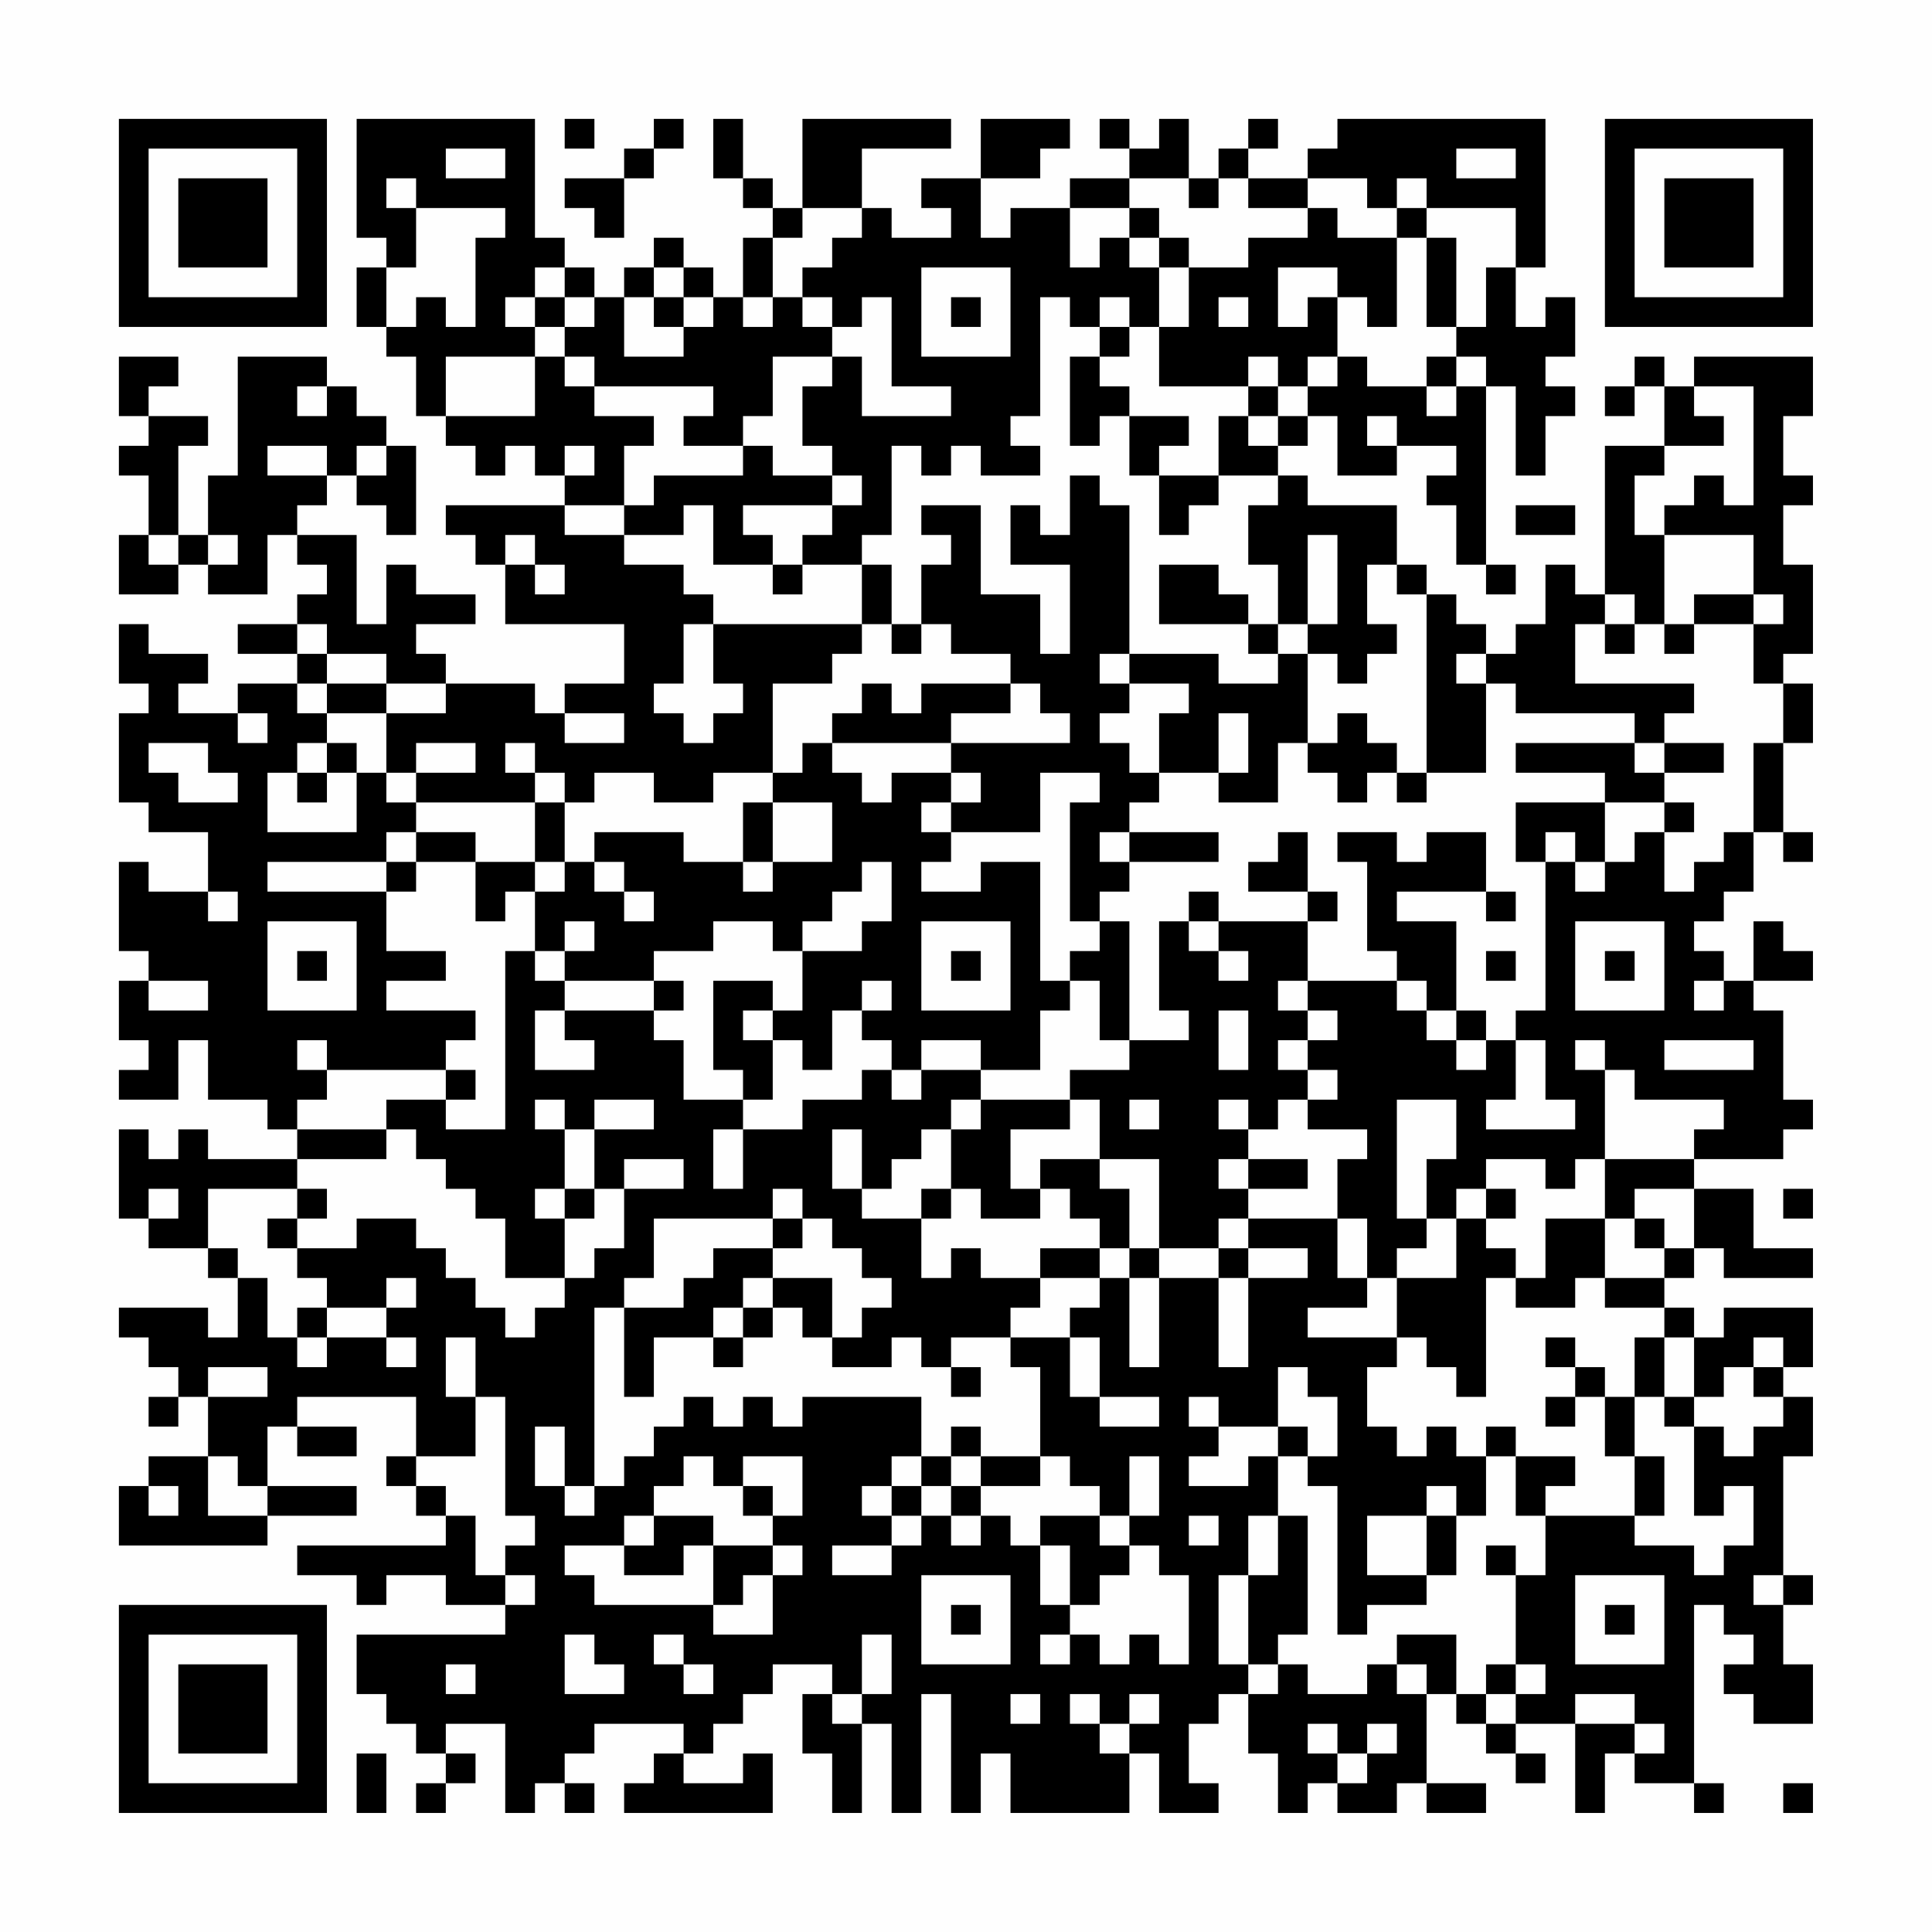 <?xml version="1.0" encoding="UTF-8"?>
<svg xmlns="http://www.w3.org/2000/svg" version="1.1" width="300" height="300" viewBox="0 0 300 300"><rect x="0" y="0" width="300" height="300" fill="#fefefe"/><g transform="scale(4.615)"><g transform="translate(4,4)"><path fill-rule="evenodd" d="M8 0L8 4L9 4L9 5L8 5L8 7L9 7L9 8L10 8L10 10L11 10L11 11L12 11L12 12L13 12L13 11L14 11L14 12L15 12L15 13L11 13L11 14L12 14L12 15L13 15L13 17L17 17L17 19L15 19L15 20L14 20L14 19L11 19L11 18L10 18L10 17L12 17L12 16L10 16L10 15L9 15L9 17L8 17L8 14L6 14L6 13L7 13L7 12L8 12L8 13L9 13L9 14L10 14L10 11L9 11L9 10L8 10L8 9L7 9L7 8L4 8L4 12L3 12L3 14L2 14L2 11L3 11L3 10L1 10L1 9L2 9L2 8L0 8L0 10L1 10L1 11L0 11L0 12L1 12L1 14L0 14L0 16L2 16L2 15L3 15L3 16L5 16L5 14L6 14L6 15L7 15L7 16L6 16L6 17L4 17L4 18L6 18L6 19L4 19L4 20L2 20L2 19L3 19L3 18L1 18L1 17L0 17L0 19L1 19L1 20L0 20L0 23L1 23L1 24L3 24L3 26L1 26L1 25L0 25L0 28L1 28L1 29L0 29L0 31L1 31L1 32L0 32L0 33L2 33L2 31L3 31L3 33L5 33L5 34L6 34L6 35L3 35L3 34L2 34L2 35L1 35L1 34L0 34L0 37L1 37L1 38L3 38L3 39L4 39L4 41L3 41L3 40L0 40L0 41L1 41L1 42L2 42L2 43L1 43L1 44L2 44L2 43L3 43L3 45L1 45L1 46L0 46L0 48L5 48L5 47L8 47L8 46L5 46L5 44L6 44L6 45L8 45L8 44L6 44L6 43L10 43L10 45L9 45L9 46L10 46L10 47L11 47L11 48L6 48L6 49L8 49L8 50L9 50L9 49L11 49L11 50L13 50L13 51L8 51L8 53L9 53L9 54L10 54L10 55L11 55L11 56L10 56L10 57L11 57L11 56L12 56L12 55L11 55L11 54L13 54L13 57L14 57L14 56L15 56L15 57L16 57L16 56L15 56L15 55L16 55L16 54L19 54L19 55L18 55L18 56L17 56L17 57L22 57L22 55L21 55L21 56L19 56L19 55L20 55L20 54L21 54L21 53L22 53L22 52L24 52L24 53L23 53L23 55L24 55L24 57L25 57L25 54L26 54L26 57L27 57L27 53L28 53L28 57L29 57L29 55L30 55L30 57L34 57L34 55L35 55L35 57L37 57L37 56L36 56L36 54L37 54L37 53L38 53L38 55L39 55L39 57L40 57L40 56L41 56L41 57L43 57L43 56L44 56L44 57L46 57L46 56L44 56L44 53L45 53L45 54L46 54L46 55L47 55L47 56L48 56L48 55L47 55L47 54L49 54L49 57L50 57L50 55L51 55L51 56L53 56L53 57L54 57L54 56L53 56L53 50L54 50L54 51L55 51L55 52L54 52L54 53L55 53L55 54L57 54L57 52L56 52L56 50L57 50L57 49L56 49L56 45L57 45L57 43L56 43L56 42L57 42L57 40L54 40L54 41L53 41L53 40L52 40L52 39L53 39L53 38L54 38L54 39L57 39L57 38L55 38L55 36L53 36L53 35L56 35L56 34L57 34L57 33L56 33L56 30L55 30L55 29L57 29L57 28L56 28L56 27L55 27L55 29L54 29L54 28L53 28L53 27L54 27L54 26L55 26L55 24L56 24L56 25L57 25L57 24L56 24L56 21L57 21L57 19L56 19L56 18L57 18L57 15L56 15L56 13L57 13L57 12L56 12L56 10L57 10L57 8L53 8L53 9L52 9L52 8L51 8L51 9L50 9L50 10L51 10L51 9L52 9L52 11L50 11L50 16L49 16L49 15L48 15L48 17L47 17L47 18L46 18L46 17L45 17L45 16L44 16L44 15L43 15L43 13L40 13L40 12L39 12L39 11L40 11L40 10L41 10L41 12L43 12L43 11L45 11L45 12L44 12L44 13L45 13L45 15L46 15L46 16L47 16L47 15L46 15L46 9L47 9L47 12L48 12L48 10L49 10L49 9L48 9L48 8L49 8L49 6L48 6L48 7L47 7L47 5L48 5L48 0L41 0L41 1L40 1L40 2L38 2L38 1L39 1L39 0L38 0L38 1L37 1L37 2L36 2L36 0L35 0L35 1L34 1L34 0L33 0L33 1L34 1L34 2L32 2L32 3L30 3L30 4L29 4L29 2L31 2L31 1L32 1L32 0L29 0L29 2L27 2L27 3L28 3L28 4L26 4L26 3L25 3L25 1L28 1L28 0L23 0L23 3L22 3L22 2L21 2L21 0L20 0L20 2L21 2L21 3L22 3L22 4L21 4L21 6L20 6L20 5L19 5L19 4L18 4L18 5L17 5L17 6L16 6L16 5L15 5L15 4L14 4L14 0ZM15 0L15 1L16 1L16 0ZM18 0L18 1L17 1L17 2L15 2L15 3L16 3L16 4L17 4L17 2L18 2L18 1L19 1L19 0ZM11 1L11 2L13 2L13 1ZM45 1L45 2L47 2L47 1ZM9 2L9 3L10 3L10 5L9 5L9 7L10 7L10 6L11 6L11 7L12 7L12 4L13 4L13 3L10 3L10 2ZM34 2L34 3L32 3L32 5L33 5L33 4L34 4L34 5L35 5L35 7L34 7L34 6L33 6L33 7L32 7L32 6L31 6L31 10L30 10L30 11L31 11L31 12L29 12L29 11L28 11L28 12L27 12L27 11L26 11L26 14L25 14L25 15L23 15L23 14L24 14L24 13L25 13L25 12L24 12L24 11L23 11L23 9L24 9L24 8L25 8L25 10L28 10L28 9L26 9L26 6L25 6L25 7L24 7L24 6L23 6L23 5L24 5L24 4L25 4L25 3L23 3L23 4L22 4L22 6L21 6L21 7L22 7L22 6L23 6L23 7L24 7L24 8L22 8L22 10L21 10L21 11L19 11L19 10L20 10L20 9L16 9L16 8L15 8L15 7L16 7L16 6L15 6L15 5L14 5L14 6L13 6L13 7L14 7L14 8L11 8L11 10L14 10L14 8L15 8L15 9L16 9L16 10L18 10L18 11L17 11L17 13L15 13L15 14L17 14L17 15L19 15L19 16L20 16L20 17L19 17L19 19L18 19L18 20L19 20L19 21L20 21L20 20L21 20L21 19L20 19L20 17L25 17L25 18L24 18L24 19L22 19L22 22L20 22L20 23L18 23L18 22L16 22L16 23L15 23L15 22L14 22L14 21L13 21L13 22L14 22L14 23L10 23L10 22L12 22L12 21L10 21L10 22L9 22L9 20L11 20L11 19L9 19L9 18L7 18L7 17L6 17L6 18L7 18L7 19L6 19L6 20L7 20L7 21L6 21L6 22L5 22L5 24L8 24L8 22L9 22L9 23L10 23L10 24L9 24L9 25L5 25L5 26L9 26L9 28L11 28L11 29L9 29L9 30L12 30L12 31L11 31L11 32L7 32L7 31L6 31L6 32L7 32L7 33L6 33L6 34L9 34L9 35L6 35L6 36L3 36L3 38L4 38L4 39L5 39L5 41L6 41L6 42L7 42L7 41L9 41L9 42L10 42L10 41L9 41L9 40L10 40L10 39L9 39L9 40L7 40L7 39L6 39L6 38L8 38L8 37L10 37L10 38L11 38L11 39L12 39L12 40L13 40L13 41L14 41L14 40L15 40L15 39L16 39L16 38L17 38L17 36L19 36L19 35L17 35L17 36L16 36L16 34L18 34L18 33L16 33L16 34L15 34L15 33L14 33L14 34L15 34L15 36L14 36L14 37L15 37L15 39L13 39L13 37L12 37L12 36L11 36L11 35L10 35L10 34L9 34L9 33L11 33L11 34L13 34L13 28L14 28L14 29L15 29L15 30L14 30L14 32L16 32L16 31L15 31L15 30L18 30L18 31L19 31L19 33L21 33L21 34L20 34L20 36L21 36L21 34L23 34L23 33L25 33L25 32L26 32L26 33L27 33L27 32L29 32L29 33L28 33L28 34L27 34L27 35L26 35L26 36L25 36L25 34L24 34L24 36L25 36L25 37L27 37L27 39L28 39L28 38L29 38L29 39L31 39L31 40L30 40L30 41L28 41L28 42L27 42L27 41L26 41L26 42L24 42L24 41L25 41L25 40L26 40L26 39L25 39L25 38L24 38L24 37L23 37L23 36L22 36L22 37L18 37L18 39L17 39L17 40L16 40L16 46L15 46L15 44L14 44L14 46L15 46L15 47L16 47L16 46L17 46L17 45L18 45L18 44L19 44L19 43L20 43L20 44L21 44L21 43L22 43L22 44L23 44L23 43L27 43L27 45L26 45L26 46L25 46L25 47L26 47L26 48L24 48L24 49L26 49L26 48L27 48L27 47L28 47L28 48L29 48L29 47L30 47L30 48L31 48L31 50L32 50L32 51L31 51L31 52L32 52L32 51L33 51L33 52L34 52L34 51L35 51L35 52L36 52L36 49L35 49L35 48L34 48L34 47L35 47L35 45L34 45L34 47L33 47L33 46L32 46L32 45L31 45L31 42L30 42L30 41L32 41L32 43L33 43L33 44L35 44L35 43L33 43L33 41L32 41L32 40L33 40L33 39L34 39L34 42L35 42L35 39L37 39L37 42L38 42L38 39L40 39L40 38L38 38L38 37L41 37L41 39L42 39L42 40L40 40L40 41L43 41L43 42L42 42L42 44L43 44L43 45L44 45L44 44L45 44L45 45L46 45L46 47L45 47L45 46L44 46L44 47L42 47L42 49L44 49L44 50L42 50L42 51L41 51L41 46L40 46L40 45L41 45L41 43L40 43L40 42L39 42L39 44L37 44L37 43L36 43L36 44L37 44L37 45L36 45L36 46L38 46L38 45L39 45L39 47L38 47L38 49L37 49L37 52L38 52L38 53L39 53L39 52L40 52L40 53L42 53L42 52L43 52L43 53L44 53L44 52L43 52L43 51L45 51L45 53L46 53L46 54L47 54L47 53L48 53L48 52L47 52L47 49L48 49L48 47L51 47L51 48L53 48L53 49L54 49L54 48L55 48L55 46L54 46L54 47L53 47L53 44L54 44L54 45L55 45L55 44L56 44L56 43L55 43L55 42L56 42L56 41L55 41L55 42L54 42L54 43L53 43L53 41L52 41L52 40L50 40L50 39L52 39L52 38L53 38L53 36L51 36L51 37L50 37L50 35L53 35L53 34L54 34L54 33L51 33L51 32L50 32L50 31L49 31L49 32L50 32L50 35L49 35L49 36L48 36L48 35L46 35L46 36L45 36L45 37L44 37L44 35L45 35L45 33L43 33L43 37L44 37L44 38L43 38L43 39L42 39L42 37L41 37L41 35L42 35L42 34L40 34L40 33L41 33L41 32L40 32L40 31L41 31L41 30L40 30L40 29L43 29L43 30L44 30L44 31L45 31L45 32L46 32L46 31L47 31L47 33L46 33L46 34L49 34L49 33L48 33L48 31L47 31L47 30L48 30L48 25L49 25L49 26L50 26L50 25L51 25L51 24L52 24L52 26L53 26L53 25L54 25L54 24L55 24L55 21L56 21L56 19L55 19L55 17L56 17L56 16L55 16L55 14L52 14L52 13L53 13L53 12L54 12L54 13L55 13L55 9L53 9L53 10L54 10L54 11L52 11L52 12L51 12L51 14L52 14L52 17L51 17L51 16L50 16L50 17L49 17L49 19L53 19L53 20L52 20L52 21L51 21L51 20L47 20L47 19L46 19L46 18L45 18L45 19L46 19L46 22L44 22L44 16L43 16L43 15L42 15L42 17L43 17L43 18L42 18L42 19L41 19L41 18L40 18L40 17L41 17L41 14L40 14L40 17L39 17L39 15L38 15L38 13L39 13L39 12L37 12L37 10L38 10L38 11L39 11L39 10L40 10L40 9L41 9L41 8L42 8L42 9L44 9L44 10L45 10L45 9L46 9L46 8L45 8L45 7L46 7L46 5L47 5L47 3L44 3L44 2L43 2L43 3L42 3L42 2L40 2L40 3L38 3L38 2L37 2L37 3L36 3L36 2ZM34 3L34 4L35 4L35 5L36 5L36 7L35 7L35 9L38 9L38 10L39 10L39 9L40 9L40 8L41 8L41 6L42 6L42 7L43 7L43 4L44 4L44 7L45 7L45 4L44 4L44 3L43 3L43 4L41 4L41 3L40 3L40 4L38 4L38 5L36 5L36 4L35 4L35 3ZM18 5L18 6L17 6L17 8L19 8L19 7L20 7L20 6L19 6L19 5ZM27 5L27 8L30 8L30 5ZM39 5L39 7L40 7L40 6L41 6L41 5ZM14 6L14 7L15 7L15 6ZM18 6L18 7L19 7L19 6ZM28 6L28 7L29 7L29 6ZM37 6L37 7L38 7L38 6ZM33 7L33 8L32 8L32 11L33 11L33 10L34 10L34 12L35 12L35 14L36 14L36 13L37 13L37 12L35 12L35 11L36 11L36 10L34 10L34 9L33 9L33 8L34 8L34 7ZM38 8L38 9L39 9L39 8ZM44 8L44 9L45 9L45 8ZM6 9L6 10L7 10L7 9ZM42 10L42 11L43 11L43 10ZM5 11L5 12L7 12L7 11ZM8 11L8 12L9 12L9 11ZM15 11L15 12L16 12L16 11ZM21 11L21 12L18 12L18 13L17 13L17 14L19 14L19 13L20 13L20 15L22 15L22 16L23 16L23 15L22 15L22 14L21 14L21 13L24 13L24 12L22 12L22 11ZM32 12L32 14L31 14L31 13L30 13L30 15L32 15L32 18L31 18L31 16L29 16L29 13L27 13L27 14L28 14L28 15L27 15L27 17L26 17L26 15L25 15L25 17L26 17L26 18L27 18L27 17L28 17L28 18L30 18L30 19L27 19L27 20L26 20L26 19L25 19L25 20L24 20L24 21L23 21L23 22L22 22L22 23L21 23L21 25L19 25L19 24L16 24L16 25L15 25L15 23L14 23L14 25L12 25L12 24L10 24L10 25L9 25L9 26L10 26L10 25L12 25L12 27L13 27L13 26L14 26L14 28L15 28L15 29L18 29L18 30L19 30L19 29L18 29L18 28L20 28L20 27L22 27L22 28L23 28L23 30L22 30L22 29L20 29L20 32L21 32L21 33L22 33L22 31L23 31L23 32L24 32L24 30L25 30L25 31L26 31L26 32L27 32L27 31L29 31L29 32L31 32L31 30L32 30L32 29L33 29L33 31L34 31L34 32L32 32L32 33L29 33L29 34L28 34L28 36L27 36L27 37L28 37L28 36L29 36L29 37L31 37L31 36L32 36L32 37L33 37L33 38L31 38L31 39L33 39L33 38L34 38L34 39L35 39L35 38L37 38L37 39L38 39L38 38L37 38L37 37L38 37L38 36L40 36L40 35L38 35L38 34L39 34L39 33L40 33L40 32L39 32L39 31L40 31L40 30L39 30L39 29L40 29L40 27L41 27L41 26L40 26L40 24L39 24L39 25L38 25L38 26L40 26L40 27L37 27L37 26L36 26L36 27L35 27L35 30L36 30L36 31L34 31L34 27L33 27L33 26L34 26L34 25L37 25L37 24L34 24L34 23L35 23L35 22L37 22L37 23L39 23L39 21L40 21L40 22L41 22L41 23L42 23L42 22L43 22L43 23L44 23L44 22L43 22L43 21L42 21L42 20L41 20L41 21L40 21L40 18L39 18L39 17L38 17L38 16L37 16L37 15L35 15L35 17L38 17L38 18L39 18L39 19L37 19L37 18L34 18L34 13L33 13L33 12ZM47 13L47 14L49 14L49 13ZM1 14L1 15L2 15L2 14ZM3 14L3 15L4 15L4 14ZM13 14L13 15L14 15L14 16L15 16L15 15L14 15L14 14ZM53 16L53 17L52 17L52 18L53 18L53 17L55 17L55 16ZM50 17L50 18L51 18L51 17ZM33 18L33 19L34 19L34 20L33 20L33 21L34 21L34 22L35 22L35 20L36 20L36 19L34 19L34 18ZM7 19L7 20L9 20L9 19ZM30 19L30 20L28 20L28 21L24 21L24 22L25 22L25 23L26 23L26 22L28 22L28 23L27 23L27 24L28 24L28 25L27 25L27 26L29 26L29 25L31 25L31 29L32 29L32 28L33 28L33 27L32 27L32 23L33 23L33 22L31 22L31 24L28 24L28 23L29 23L29 22L28 22L28 21L32 21L32 20L31 20L31 19ZM4 20L4 21L5 21L5 20ZM15 20L15 21L17 21L17 20ZM37 20L37 22L38 22L38 20ZM1 21L1 22L2 22L2 23L4 23L4 22L3 22L3 21ZM7 21L7 22L6 22L6 23L7 23L7 22L8 22L8 21ZM47 21L47 22L50 22L50 23L47 23L47 25L48 25L48 24L49 24L49 25L50 25L50 23L52 23L52 24L53 24L53 23L52 23L52 22L54 22L54 21L52 21L52 22L51 22L51 21ZM22 23L22 25L21 25L21 26L22 26L22 25L24 25L24 23ZM33 24L33 25L34 25L34 24ZM41 24L41 25L42 25L42 28L43 28L43 29L44 29L44 30L45 30L45 31L46 31L46 30L45 30L45 27L43 27L43 26L46 26L46 27L47 27L47 26L46 26L46 24L44 24L44 25L43 25L43 24ZM14 25L14 26L15 26L15 25ZM16 25L16 26L17 26L17 27L18 27L18 26L17 26L17 25ZM25 25L25 26L24 26L24 27L23 27L23 28L25 28L25 27L26 27L26 25ZM3 26L3 27L4 27L4 26ZM5 27L5 30L8 30L8 27ZM15 27L15 28L16 28L16 27ZM27 27L27 30L30 30L30 27ZM36 27L36 28L37 28L37 29L38 29L38 28L37 28L37 27ZM49 27L49 30L52 30L52 27ZM6 28L6 29L7 29L7 28ZM28 28L28 29L29 29L29 28ZM46 28L46 29L47 29L47 28ZM50 28L50 29L51 29L51 28ZM1 29L1 30L3 30L3 29ZM25 29L25 30L26 30L26 29ZM53 29L53 30L54 30L54 29ZM21 30L21 31L22 31L22 30ZM37 30L37 32L38 32L38 30ZM52 31L52 32L55 32L55 31ZM11 32L11 33L12 33L12 32ZM32 33L32 34L30 34L30 36L31 36L31 35L33 35L33 36L34 36L34 38L35 38L35 35L33 35L33 33ZM34 33L34 34L35 34L35 33ZM37 33L37 34L38 34L38 33ZM37 35L37 36L38 36L38 35ZM1 36L1 37L2 37L2 36ZM6 36L6 37L5 37L5 38L6 38L6 37L7 37L7 36ZM15 36L15 37L16 37L16 36ZM46 36L46 37L45 37L45 39L43 39L43 41L44 41L44 42L45 42L45 43L46 43L46 39L47 39L47 40L49 40L49 39L50 39L50 37L48 37L48 39L47 39L47 38L46 38L46 37L47 37L47 36ZM56 36L56 37L57 37L57 36ZM22 37L22 38L20 38L20 39L19 39L19 40L17 40L17 43L18 43L18 41L20 41L20 42L21 42L21 41L22 41L22 40L23 40L23 41L24 41L24 39L22 39L22 38L23 38L23 37ZM51 37L51 38L52 38L52 37ZM21 39L21 40L20 40L20 41L21 41L21 40L22 40L22 39ZM6 40L6 41L7 41L7 40ZM11 41L11 43L12 43L12 45L10 45L10 46L11 46L11 47L12 47L12 49L13 49L13 50L14 50L14 49L13 49L13 48L14 48L14 47L13 47L13 43L12 43L12 41ZM48 41L48 42L49 42L49 43L48 43L48 44L49 44L49 43L50 43L50 45L51 45L51 47L52 47L52 45L51 45L51 43L52 43L52 44L53 44L53 43L52 43L52 41L51 41L51 43L50 43L50 42L49 42L49 41ZM3 42L3 43L5 43L5 42ZM28 42L28 43L29 43L29 42ZM28 44L28 45L27 45L27 46L26 46L26 47L27 47L27 46L28 46L28 47L29 47L29 46L31 46L31 45L29 45L29 44ZM39 44L39 45L40 45L40 44ZM46 44L46 45L47 45L47 47L48 47L48 46L49 46L49 45L47 45L47 44ZM3 45L3 47L5 47L5 46L4 46L4 45ZM19 45L19 46L18 46L18 47L17 47L17 48L15 48L15 49L16 49L16 50L20 50L20 51L22 51L22 49L23 49L23 48L22 48L22 47L23 47L23 45L21 45L21 46L20 46L20 45ZM28 45L28 46L29 46L29 45ZM1 46L1 47L2 47L2 46ZM21 46L21 47L22 47L22 46ZM18 47L18 48L17 48L17 49L19 49L19 48L20 48L20 50L21 50L21 49L22 49L22 48L20 48L20 47ZM31 47L31 48L32 48L32 50L33 50L33 49L34 49L34 48L33 48L33 47ZM36 47L36 48L37 48L37 47ZM39 47L39 49L38 49L38 52L39 52L39 51L40 51L40 47ZM44 47L44 49L45 49L45 47ZM46 48L46 49L47 49L47 48ZM27 49L27 52L30 52L30 49ZM49 49L49 52L52 52L52 49ZM55 49L55 50L56 50L56 49ZM28 50L28 51L29 51L29 50ZM50 50L50 51L51 51L51 50ZM15 51L15 53L17 53L17 52L16 52L16 51ZM18 51L18 52L19 52L19 53L20 53L20 52L19 52L19 51ZM25 51L25 53L24 53L24 54L25 54L25 53L26 53L26 51ZM11 52L11 53L12 53L12 52ZM46 52L46 53L47 53L47 52ZM30 53L30 54L31 54L31 53ZM32 53L32 54L33 54L33 55L34 55L34 54L35 54L35 53L34 53L34 54L33 54L33 53ZM49 53L49 54L51 54L51 55L52 55L52 54L51 54L51 53ZM40 54L40 55L41 55L41 56L42 56L42 55L43 55L43 54L42 54L42 55L41 55L41 54ZM8 55L8 57L9 57L9 55ZM56 56L56 57L57 57L57 56ZM0 0L0 7L7 7L7 0ZM1 1L1 6L6 6L6 1ZM2 2L2 5L5 5L5 2ZM50 0L50 7L57 7L57 0ZM51 1L51 6L56 6L56 1ZM52 2L52 5L55 5L55 2ZM0 50L0 57L7 57L7 50ZM1 51L1 56L6 56L6 51ZM2 52L2 55L5 55L5 52Z" fill="#000000"/></g></g></svg>
